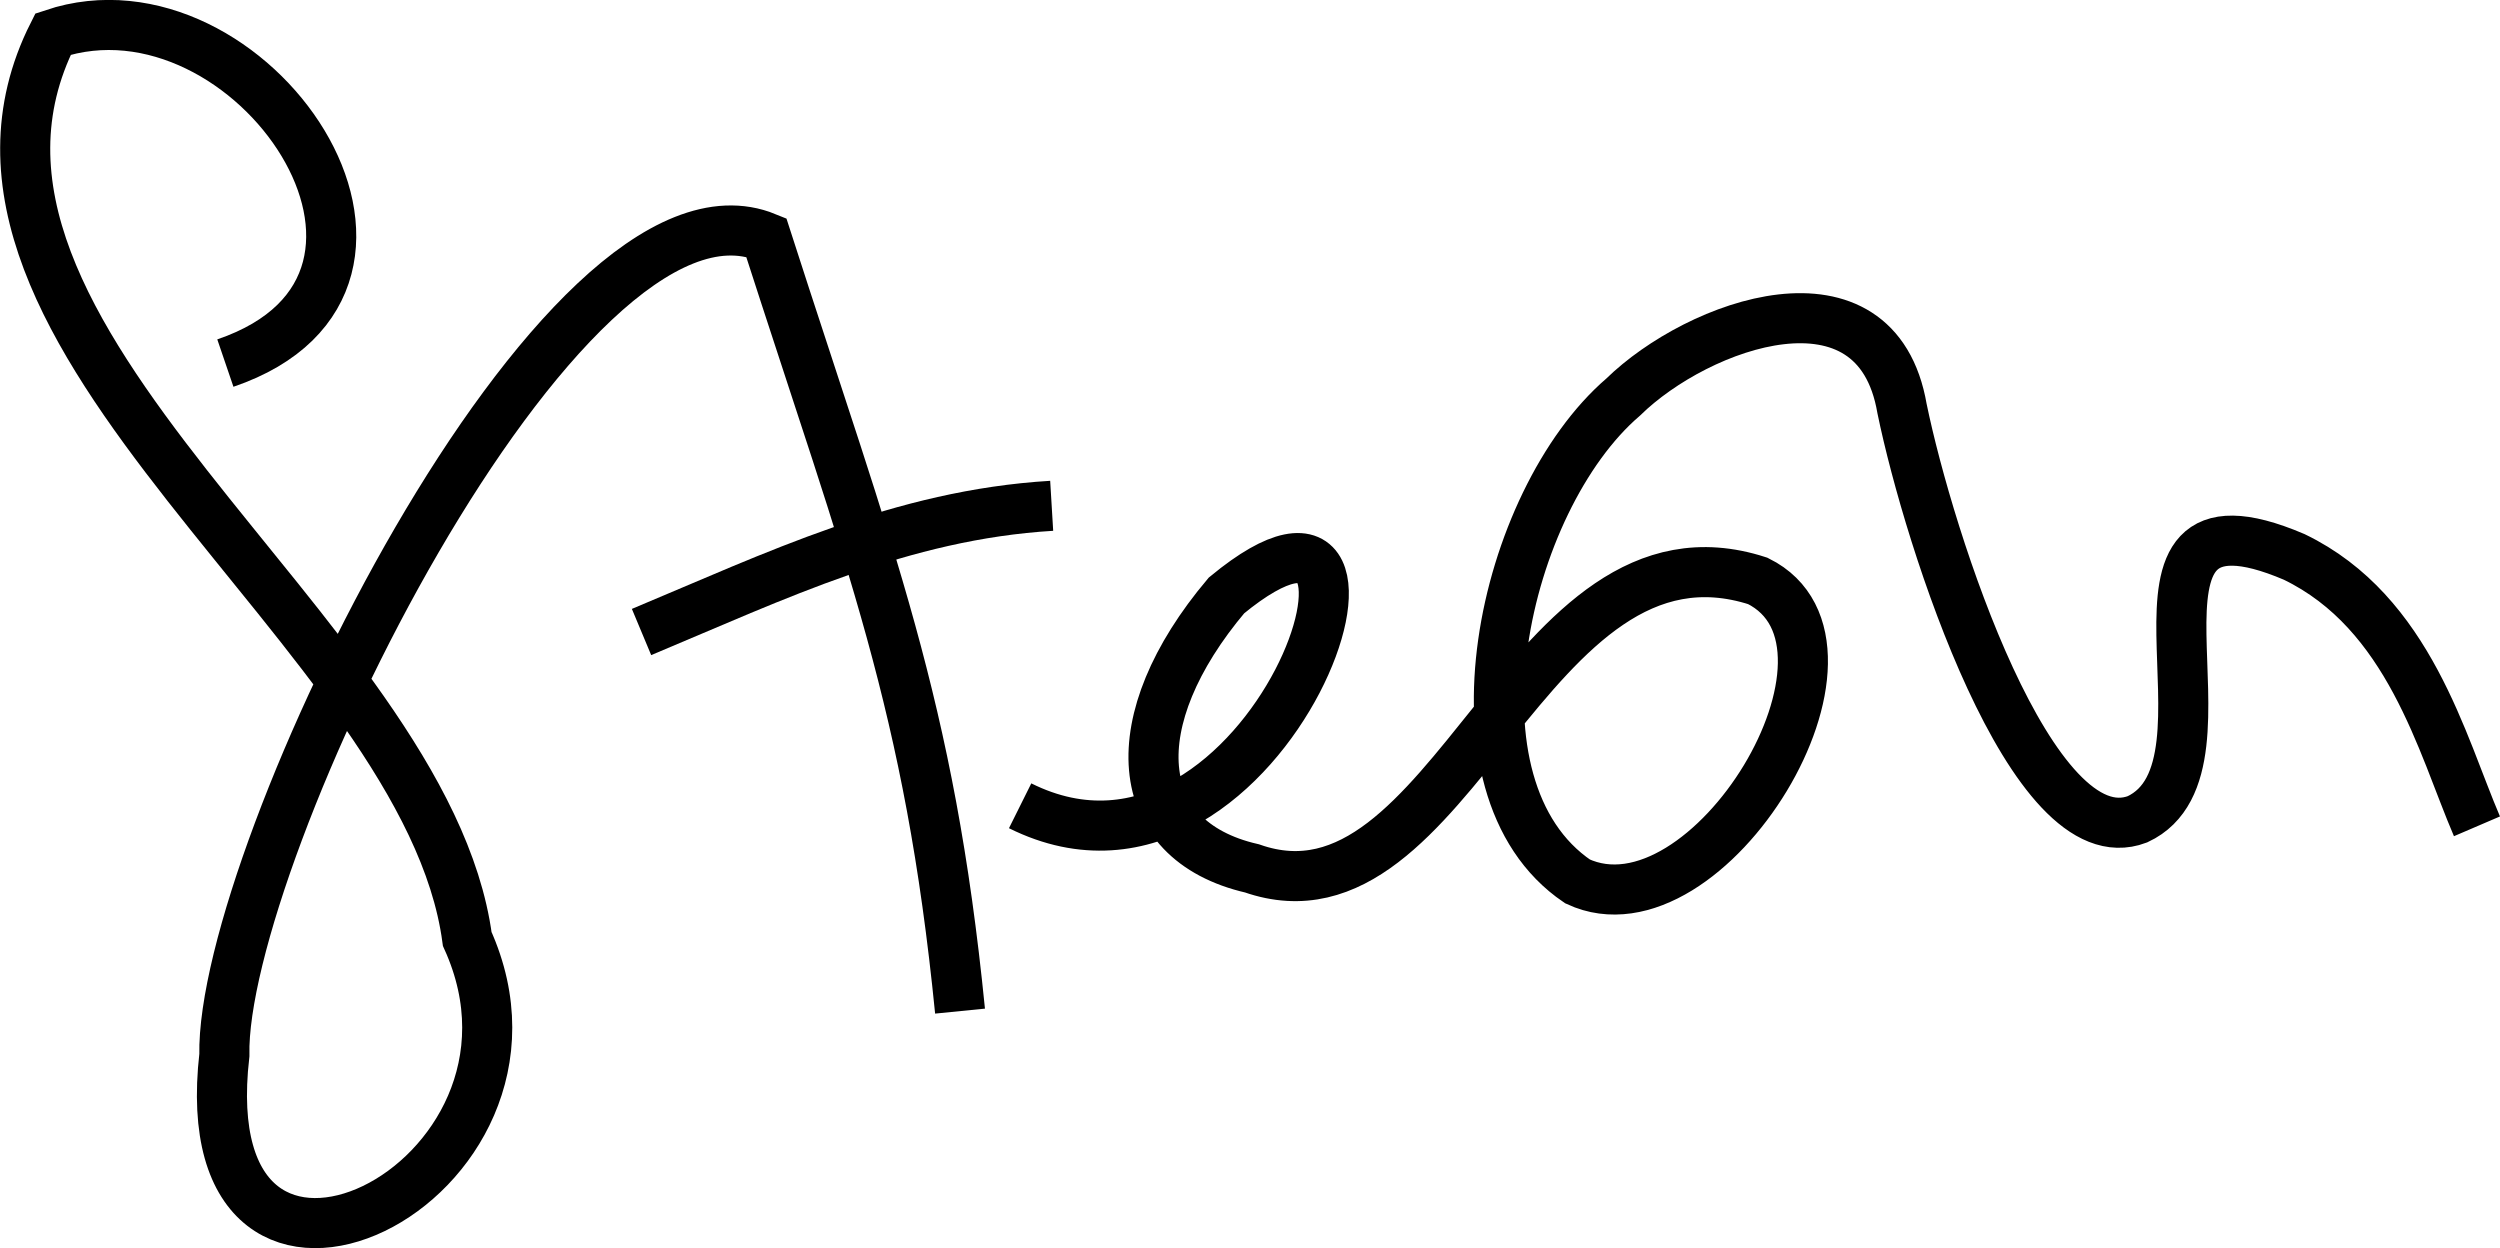 <svg xmlns="http://www.w3.org/2000/svg" viewBox="0 0 49.92 24.92"><defs><style>.a{fill:none;stroke:#000;stroke-miterlimit:10;}</style></defs><path class="a" d="M4.5,7.25C9.28,5.62,5-.64,1.06.68-2,6.75,8.51,12.63,9.33,18.75c2.22,4.9-5.58,8.68-4.85,2.32-.08-4,6.73-18,10.82-16.33,2.09,6.49,3.26,9.33,3.87,15.45"/><path class="a" d="M12.81,12.62C15.49,11.5,18,10.28,21,10.1"/><path class="a" d="M20.37,16.09c5,2.49,8.39-7.72,4.12-4.2-2.1,2.49-1.93,4.89.51,5.45,4,1.4,5.47-7.24,10.1-5.74,2.6,1.29-1,7.21-3.6,6C28.73,15.72,30,10,32.41,7.93c1.5-1.47,5.06-2.75,5.57.23.54,2.62,2.59,9,4.7,8.2,2.3-1.07-1-7,3.13-5.24,2.3,1.11,2.95,3.75,3.65,5.38"/></svg>